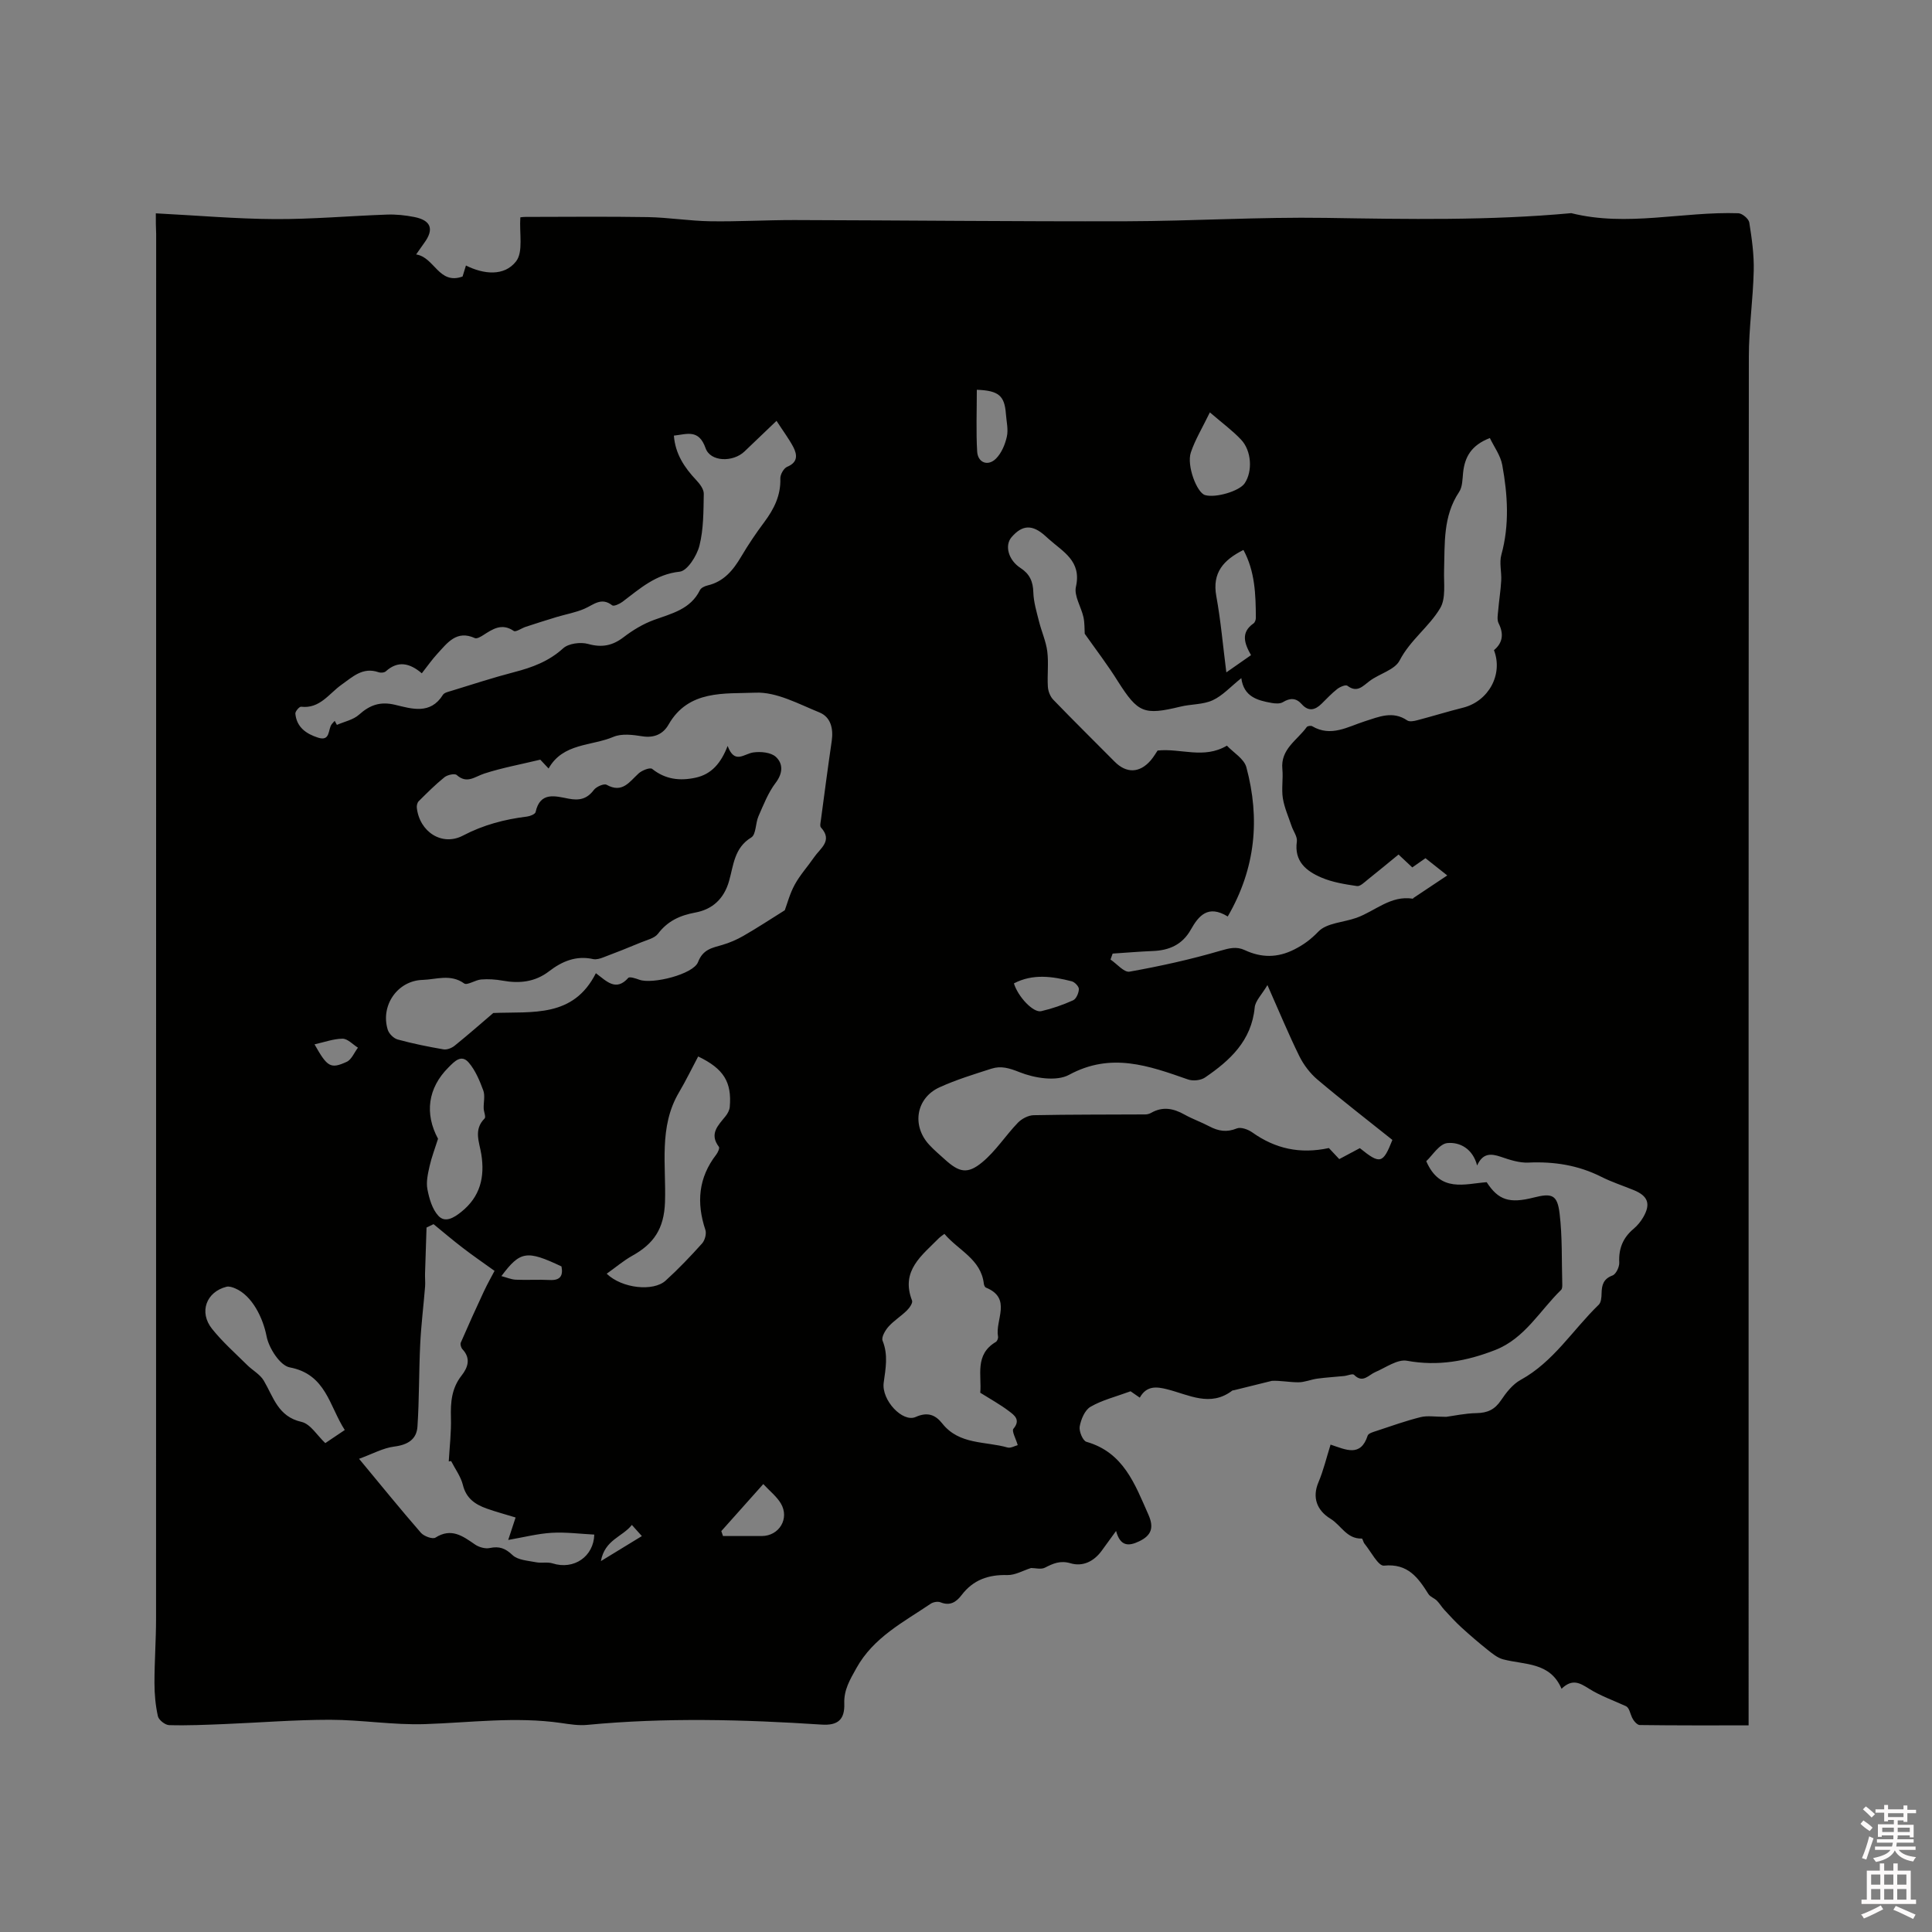 <svg enable-background="new 0 0 400 400" viewBox="0 0 400 400" xmlns="http://www.w3.org/2000/svg"><rect x="0" y="0" width="400" height="400" fill="#808080" stroke="none"/><path d="m385.2 377.6.6-.7c.6.4 1.3.9 1.9 1.5l-.6.7c-.8-.5-1.4-1-1.9-1.5zm.3 7.1c.6-1.4 1.1-2.9 1.5-4.5.3.1.6.3.9.4-.5 1.4-1 2.9-1.5 4.4zm.2-10.1.6-.6c.7.5 1.3 1.1 1.9 1.6l-.7.7c-.6-.6-1.2-1.2-1.8-1.7zm8.4-.8h.8v.9h1.8v.7h-1.8v1.8h-.8v-.3h-1.2v.9h3.3v2.6h-.8v-.4h-2.5c0 .3 0 .6-.1.8h3.4v.7h-3.5c0 .3-.1.6-.1.8h4v.7h-3.5c.7.9 1.9 1.3 3.6 1.5-.2.2-.4.5-.6.9-1.9-.3-3.2-1.1-3.8-2.3-.5 1.1-1.8 2-3.9 2.4-.2-.3-.4-.5-.6-.8 1.9-.4 3.1-.9 3.6-1.7h-3.2v-.7h3.5c.1-.2.1-.5.2-.8h-3.3v-.7h3.4c0-.2 0-.5 0-.8h-2.4v.3h-.8v-2.6h3.3v-.9h-1.2v.3h-.8v-1.8h-1.8v-.7h1.8v-.9h.8v.9h3.2zm-4.4 5.5h2.4c0-.3 0-.6 0-.9h-2.4zm1.2-3.1h3.2v-.8h-3.2zm4.4 2.2h-2.4v.9h2.5v-.9z" fill="#fcfafa"/><path d="m389.2 385.8h.9v1.5h1.9v-1.5h.9v1.5h2.7v6h1.1v.9h-11.3v-.9h1.1v-6h2.7zm.2 8.7.5.8c-1.2.6-2.5 1.3-4 1.9-.2-.3-.3-.6-.6-.8 1.6-.6 3-1.3 4.1-1.9zm-2-4.3h1.9v-2.1h-1.9zm0 3.1h1.9v-2.2h-1.9zm2.7-3.1h1.9v-2.1h-1.9zm0 3.1h1.9v-2.2h-1.9zm2.4 1.3c1.4.6 2.7 1.2 4.1 1.8l-.5.9c-1.5-.7-2.8-1.4-4.1-1.9zm2.2-6.5h-1.9v2.1h1.9zm-1.9 5.2h1.9v-2.2h-1.9z" fill="#fcfafa"/><path d="m32.26 44.17c8.59.44 16.62 1.15 24.66 1.19 7.72.04 15.45-.66 23.18-.93 1.89-.07 3.82.13 5.68.5 3.48.69 4.13 2.54 2.05 5.37-.55.75-1.07 1.53-1.67 2.38 3.83.59 4.67 6.35 9.61 4.57.13-.43.37-1.2.7-2.28 3.67 1.84 7.93 2.28 10.37-.85 1.54-1.97.66-5.82.89-9.11-.13.01.46-.1 1.05-.1 8.45-.01 16.9-.1 25.35.04 4.31.08 8.6.79 12.91.86 5.82.09 11.66-.26 17.48-.25 22.9.06 45.8.31 68.71.25 13.75-.04 27.51-.91 41.26-.7 16.96.27 33.9.58 50.82-.98 11.54 2.89 23.07-.37 34.6.02.81.03 2.14 1.15 2.26 1.92.53 3.31 1 6.68.92 10.01-.14 5.92-1.01 11.84-1.01 17.75-.07 93.01-.05 186.02-.05 279.02v4.37c-7.75 0-15.15.03-22.54-.07-.54-.01-1.27-.87-1.57-1.5-.44-.93-.57-2.01-1.25-2.39-2.59-1.19-5.34-2.15-7.73-3.66-1.88-1.18-3.41-2.09-5.64.04-2.38-5.57-7.63-4.92-12.09-6.09-1.19-.31-2.27-1.22-3.28-2.02-1.84-1.47-3.63-3.01-5.37-4.6-1.24-1.13-2.37-2.38-3.51-3.61-.56-.6-.98-1.34-1.56-1.92-.52-.52-1.37-.78-1.74-1.36-2.15-3.4-4.25-6.39-9.21-5.89-1.18.12-2.7-2.92-4.03-4.54-.26-.31-.39-1.07-.56-1.07-3.13.11-4.3-2.77-6.47-4.09-2.88-1.76-3.82-4.46-2.52-7.53 1.05-2.49 1.68-5.15 2.52-7.83 3.17 1.05 6.22 2.65 7.68-1.86.16-.49 1.2-.77 1.88-.99 3.01-1 6.01-2.07 9.09-2.84 1.41-.35 2.98-.06 5.29-.06 1.54-.2 3.92-.73 6.3-.77 2.24-.04 3.75-.73 5.03-2.63 1.08-1.61 2.42-3.33 4.07-4.24 6.83-3.74 10.8-10.37 16.18-15.57.5-.48.58-1.56.59-2.36.04-1.72.36-2.99 2.27-3.7.72-.27 1.43-1.77 1.39-2.67-.15-2.88.76-5.13 2.96-6.98.8-.67 1.5-1.53 2.02-2.43 1.58-2.75.96-4.39-1.98-5.59-2.25-.92-4.59-1.68-6.75-2.77-4.77-2.4-9.76-3.17-15.06-2.93-1.9.09-3.9-.58-5.75-1.21-2.06-.7-3.71-.75-4.87 1.81-.89-3.44-3.54-4.89-6.16-4.64-1.67.16-3.12 2.6-4.37 3.75 2.85 6.59 7.97 4.68 12.51 4.35 2.41 3.72 4.71 4.46 9.73 3.18 3.8-.96 4.9-.59 5.37 3.32.58 4.8.41 9.7.55 14.56.01.41.01.99-.23 1.23-4.42 4.29-7.51 10.05-13.64 12.45-5.9 2.31-11.84 3.41-18.28 2.23-1.97-.36-4.38 1.41-6.53 2.33-1.44.61-2.6 2.42-4.43.58-.3-.3-1.35.18-2.06.25-1.85.19-3.71.29-5.54.54-1.33.18-2.65.77-3.97.76-1.89-.01-3.77-.39-5.44-.3-2.63.65-5.25 1.3-7.88 1.95-.1.03-.24 0-.31.06-4.58 3.5-9.03.85-13.52-.27-2.11-.53-4.23-.81-5.64 1.74-.95-.66-1.79-1.24-1.91-1.32-3.1 1.14-5.9 1.82-8.29 3.21-1.18.68-1.97 2.59-2.24 4.07-.18.98.64 2.96 1.39 3.18 7.7 2.2 10.03 8.76 12.83 15.07 1.17 2.64.7 4.29-1.92 5.54-2.22 1.06-3.9 1.03-4.77-2.15-1.21 1.67-2.11 2.93-3.03 4.17-1.61 2.16-3.89 3.26-6.39 2.52-2.13-.63-3.59.03-5.31.91-.8.41-1.98.07-2.87.07-1.65.52-3.3 1.5-4.92 1.46-3.9-.11-7.06.99-9.45 4.13-1.11 1.46-2.4 2.31-4.38 1.51-.56-.22-1.5-.06-2.02.29-5.66 3.83-11.86 6.96-15.41 13.37-1.31 2.36-2.59 4.45-2.49 7.29.12 3.32-1.32 4.59-4.68 4.37-16.19-1.06-32.37-1.49-48.56.06-1.76.17-3.59-.13-5.37-.39-9.43-1.36-18.81-.08-28.22.23-6.53.22-13.09-.89-19.64-.9-7.29 0-14.59.59-21.88.89-3.81.15-7.63.33-11.43.22-.83-.02-2.16-1.07-2.33-1.85-.5-2.24-.71-4.59-.71-6.9 0-4.45.33-8.89.33-13.34.02-95.55.02-191.11.02-286.66-.07-1.35-.07-2.71-.07-4.25zm192.32 87.04c-.06-.96 0-2.23-.26-3.43-.47-2.13-1.99-4.42-1.56-6.3 1.21-5.33-2.67-7.23-5.63-9.88-.24-.21-.47-.43-.71-.64-2.67-2.41-4.76-2.33-6.99.26-1.47 1.71-.67 4.74 1.86 6.38 1.88 1.22 2.59 2.78 2.65 5.03.06 2.02.68 4.05 1.18 6.04.52 2.09 1.44 4.1 1.71 6.21.3 2.4-.03 4.87.12 7.3.06.94.49 2.05 1.14 2.71 4.17 4.32 8.45 8.53 12.68 12.8 2.43 2.46 5.18 2.4 7.48-.27.61-.71 1.08-1.54 1.42-2.03 4.85-.51 9.53 1.83 14.35-1.01 1.33 1.42 3.56 2.71 4.03 4.48 2.85 10.63 1.94 20.89-3.86 30.89-4.1-2.52-6.04-.12-7.65 2.73-1.76 3.12-4.48 4.29-7.89 4.42-2.76.11-5.52.35-8.29.53-.15.41-.3.82-.44 1.23 1.32.89 2.81 2.71 3.94 2.51 6.33-1.13 12.64-2.52 18.81-4.33 1.84-.54 3.34-.92 5.02-.14 3.46 1.62 6.8 1.64 10.29-.13 1.93-.98 3.41-2.07 4.97-3.69 1.74-1.82 5.25-1.9 7.93-2.87 3.84-1.39 7.04-4.66 11.6-3.95.07.01.15-.14.24-.2 2.23-1.48 4.45-2.97 6.92-4.61-1.39-1.11-2.97-2.36-4.51-3.57-1.1.77-1.93 1.35-2.73 1.91-.92-.86-1.68-1.57-2.85-2.67-2.16 1.76-4.24 3.5-6.36 5.18-.69.55-1.57 1.45-2.24 1.35-2.5-.37-5.08-.78-7.37-1.76-3.1-1.33-5.67-3.33-5.08-7.47.14-.99-.73-2.12-1.09-3.19-.64-1.91-1.49-3.79-1.81-5.76-.31-1.96.09-4.03-.1-6.03-.41-4.17 3.09-5.98 5.05-8.72.16-.22.87-.32 1.13-.16 3.89 2.29 7.36.1 10.9-1.03 2.93-.93 5.77-2.22 8.78-.17.48.32 1.43.13 2.1-.05 3.16-.83 6.28-1.8 9.44-2.59 5.28-1.32 8.35-6.88 6.41-11.91 1.84-1.54 2.06-3.37.96-5.57-.37-.74-.16-1.8-.08-2.71.17-2.04.51-4.08.62-6.12.1-1.78-.43-3.69.03-5.35 1.71-6.21 1.31-12.41.19-18.57-.36-2-1.72-3.81-2.57-5.6-3.88 1.5-5.2 3.96-5.54 7.16-.14 1.36-.12 2.96-.83 4.01-3.36 5.03-2.94 10.67-3.11 16.26-.08 2.64.41 5.76-.81 7.8-2.3 3.87-6.2 6.59-8.39 10.82-1.01 1.96-4.18 2.73-6.21 4.25-1.46 1.09-2.58 2.52-4.62.98-.35-.26-1.53.24-2.1.69-1.16.91-2.18 2.01-3.24 3.05-1.34 1.32-2.7 1.65-4.09.09-1.19-1.34-2.42-1.33-3.92-.42-.6.36-1.59.29-2.36.15-2.92-.52-5.73-1.28-6.24-5.13-2.24 1.79-3.88 3.64-5.93 4.58-2 .92-4.46.78-6.67 1.32-7.57 1.83-8.78 1.31-12.93-5.2-2.1-3.38-4.54-6.56-6.89-9.89zm-62.1 57.25c.5-1.33 1.04-3.44 2.06-5.3 1.11-2.03 2.71-3.78 4.03-5.7 1.26-1.84 3.9-3.39 1.4-6.14-.26-.29-.08-1.03-.01-1.55.73-5.45 1.44-10.9 2.24-16.35.37-2.56-.19-4.97-2.57-5.93-4.29-1.74-8.85-4.26-13.2-4.08-6.37.27-13.87-.67-18.02 6.62-1.1 1.92-2.94 2.81-5.43 2.41-1.96-.31-4.27-.61-5.98.12-4.56 1.93-10.45 1.25-13.42 6.55-.64-.68-1.28-1.36-1.72-1.83-4.05.98-7.91 1.68-11.6 2.88-1.97.64-3.57 2.2-5.7.3-.41-.37-1.92-.04-2.54.46-1.89 1.52-3.61 3.25-5.33 4.96-.3.3-.45.93-.39 1.38.56 4.97 5.22 8.01 9.55 5.74 4.24-2.22 8.62-3.37 13.27-3.94.64-.08 1.68-.5 1.77-.93.93-4.29 4.1-3.3 6.8-2.78 2.26.44 3.84.08 5.26-1.8.51-.68 2.1-1.37 2.64-1.07 3.28 1.83 4.73-.63 6.64-2.36.69-.63 2.36-1.28 2.79-.93 2.74 2.19 5.73 2.52 8.96 1.83 3.35-.71 5.3-3.05 6.67-6.58 1.44 3.85 3.37 1.64 5.28 1.35 1.53-.23 3.68-.03 4.7.91 1.52 1.4 1.49 3.37-.05 5.39-1.54 2.03-2.5 4.53-3.55 6.91-.63 1.44-.48 3.78-1.49 4.39-3.53 2.14-3.67 5.77-4.59 9-1.05 3.7-3.44 5.88-6.98 6.54-3.19.59-5.73 1.74-7.74 4.39-.72.95-2.31 1.29-3.55 1.81-2.58 1.07-5.17 2.11-7.79 3.09-.65.25-1.44.49-2.08.35-3.52-.79-6.45.46-9.13 2.52-2.91 2.24-6.14 2.57-9.63 1.94-1.45-.26-2.96-.36-4.43-.24-1.22.09-2.88 1.27-3.52.82-2.83-2.03-5.79-.81-8.63-.73-5.19.16-8.74 5.33-7.19 10.32.26.83 1.24 1.8 2.07 2.02 3.11.85 6.29 1.49 9.47 2.04.72.12 1.71-.27 2.31-.76 2.85-2.3 5.6-4.72 8-6.77 8.15-.33 16.55 1.04 21.24-8.24 2.24 1.68 4.15 3.84 6.71.97.28-.31 1.56.12 2.31.39 2.7.97 11.17-1.14 12.13-3.66 1.02-2.66 2.92-2.94 5.04-3.56 1.5-.44 2.98-1.08 4.34-1.86 2.84-1.63 5.56-3.42 8.58-5.31zm99.93 15.49c-1.17 1.98-2.51 3.26-2.64 4.65-.66 6.88-5.11 10.96-10.29 14.49-.88.6-2.5.76-3.52.4-8.11-2.84-15.93-5.68-24.62-.96-2.63 1.43-7.18.68-10.26-.55-2.13-.85-3.83-1.36-5.82-.72-3.62 1.16-7.28 2.28-10.73 3.85-4.88 2.22-5.81 7.94-2.15 11.9 1 1.09 2.15 2.05 3.24 3.04 2.95 2.67 4.67 3.12 7.73.59 2.8-2.31 4.83-5.53 7.38-8.18.8-.83 2.16-1.55 3.28-1.57 7.71-.16 15.42-.11 23.12-.16.41 0 .86-.13 1.21-.33 2.38-1.36 4.6-.93 6.88.35 1.66.93 3.48 1.56 5.16 2.45 1.87.99 3.61 1.28 5.69.43.83-.34 2.34.21 3.2.82 4.75 3.38 9.88 4.53 15.86 3.24.54.58 1.31 1.4 2.15 2.29 1.51-.8 2.9-1.54 4.26-2.27 4.2 3.39 4.78 3.25 6.74-1.7-5.14-4.11-10.41-8.18-15.5-12.48-1.54-1.3-2.88-3.07-3.78-4.89-2.22-4.52-4.16-9.21-6.59-14.69zm-101.64-116.82c-2.52 2.41-4.58 4.38-6.64 6.35-2.35 2.24-7.04 2.19-8.05-.7-1.41-4-3.86-2.88-6.56-2.59.29 3.79 2.18 6.61 4.63 9.21.73.77 1.58 1.89 1.56 2.84-.07 3.6-.03 7.3-.9 10.74-.53 2.09-2.5 5.21-4.09 5.38-4.98.53-8.24 3.52-11.85 6.24-.59.44-1.79.99-2.12.73-2.26-1.78-3.87-.1-5.76.71-1.81.78-3.81 1.13-5.72 1.7-2.16.65-4.3 1.34-6.44 2.04-.85.28-2.03 1.14-2.46.85-2.49-1.69-4.36-.39-6.34.88-.51.33-1.32.79-1.72.6-3.78-1.72-5.68.99-7.74 3.22-1.12 1.21-2.07 2.59-3.24 4.07-2.5-2.13-4.93-2.68-7.45-.41-.32.29-1.07.34-1.52.18-3.26-1.11-5.32.94-7.66 2.6-2.58 1.82-4.47 5.01-8.37 4.55-.35-.04-1.22.97-1.18 1.43.26 2.81 2.24 4.18 4.69 4.97 2.63.85 2.02-1.76 2.86-2.81.18-.23.4-.44.6-.66.15.28.3.55.45.83 1.55-.68 3.39-1.04 4.59-2.12 2.24-2.01 4.4-2.77 7.45-2.04 3.47.83 7.31 2.09 9.91-2.06.28-.45 1.09-.63 1.7-.81 4.34-1.33 8.66-2.75 13.05-3.89 3.74-.97 7.17-2.23 10.14-4.93 1.12-1.02 3.6-1.34 5.16-.91 2.87.8 5.06.37 7.38-1.41 1.89-1.45 4.03-2.74 6.25-3.55 3.69-1.35 7.57-2.19 9.54-6.19.23-.47 1-.83 1.58-.96 3.38-.8 5.3-3.17 6.97-5.99 1.45-2.46 3.06-4.84 4.77-7.13 2.01-2.7 3.43-5.51 3.32-9.02-.03-.82.7-2.12 1.41-2.42 2.26-.94 2.1-2.49 1.27-4.11-.92-1.73-2.13-3.33-3.47-5.41zm-67.37 215.37c-.16.02-.33.05-.49.07.17-3.03.54-6.07.45-9.09-.09-3.16.14-6.06 2.2-8.68 1.29-1.64 1.99-3.54.19-5.45-.29-.31-.5-1.02-.35-1.37 1.54-3.55 3.13-7.08 4.77-10.58.78-1.67 1.7-3.28 2.22-4.28-2.51-1.8-4.58-3.22-6.56-4.75-2.07-1.58-4.05-3.27-6.07-4.92-.48.23-.97.47-1.45.7-.1 3.18-.22 6.35-.31 9.53-.03.9.08 1.8.01 2.69-.32 3.98-.82 7.95-1.01 11.94-.28 5.68-.19 11.38-.57 17.05-.17 2.63-2 3.78-4.77 4.13-2.34.29-4.56 1.54-7.32 2.54 4.65 5.61 8.64 10.53 12.8 15.31.62.72 2.42 1.38 3.01 1.01 3.31-2.1 5.66-.32 8.21 1.43.82.56 2.11.92 3.04.72 1.97-.41 3.21.04 4.72 1.47 1.11 1.05 3.19 1.14 4.88 1.48 1.11.22 2.35-.1 3.4.23 4.42 1.41 8.52-1.42 8.64-5.96-2.94-.15-5.89-.54-8.81-.37-2.88.17-5.73.91-9.01 1.48.67-2.05 1.11-3.39 1.53-4.65-2.18-.67-4.11-1.18-5.99-1.85-2.37-.85-4.24-2.1-4.92-4.87-.43-1.75-1.6-3.32-2.44-4.96zm102.13-47.04c-.61.46-.88.63-1.1.85-3.52 3.59-8.02 6.74-5.6 12.96.19.48-.52 1.51-1.06 2.04-1.2 1.19-2.69 2.1-3.81 3.35-.69.77-1.52 2.21-1.23 2.92 1.19 2.94.63 5.74.23 8.69-.49 3.61 3.92 8.31 6.62 7.1 2.49-1.11 4.1-.43 5.51 1.35 3.51 4.44 8.9 3.65 13.52 4.97.64.18 1.48-.33 2.1-.49-.39-1.37-1.29-2.92-.89-3.39 1.55-1.85.18-2.81-.9-3.63-1.81-1.38-3.84-2.49-5.97-3.83.34-3.53-1.23-7.88 3.22-10.51.29-.17.53-.77.46-1.12-.64-3.42 2.97-7.91-2.51-10.14-.22-.09-.4-.52-.43-.82-.6-5.08-5.23-6.85-8.16-10.3zm-50.98-36.73c-1.31 2.46-2.54 5.01-3.97 7.43-4.24 7.15-2.64 15.15-2.9 22.72-.19 5.57-2.36 8.64-6.74 11.09-1.85 1.03-3.49 2.44-5.33 3.74 3.18 3.07 9.68 3.73 12.2 1.43 2.66-2.41 5.15-5.03 7.55-7.7.58-.65.95-2.02.68-2.81-1.87-5.61-1.45-10.79 2.24-15.57.34-.44.76-1.36.56-1.62-2.05-2.7-.16-4.43 1.36-6.32.44-.54.83-1.27.89-1.94.44-5.14-1.24-7.91-6.54-10.45zm-53.86 17.04c-.67 2.13-1.35 3.87-1.75 5.67-.35 1.56-.74 3.26-.45 4.77.37 1.93.99 4.12 2.26 5.5 1.39 1.52 3.19.45 4.75-.8 3.94-3.15 4.9-7.22 4.15-11.93-.4-2.52-1.65-5.08.68-7.41.32-.32-.17-1.38-.19-2.1-.04-1.24.32-2.61-.08-3.7-.75-2.03-1.63-4.16-3.01-5.77-1.53-1.79-2.94-.27-4.19.99-4.29 4.27-4.98 9.58-2.17 14.78zm-19.31 60.3c-3.22-4.99-3.87-11.55-11.4-12.97-2-.38-4.32-3.99-4.79-6.44-.72-3.73-2.94-8.41-6.51-9.92-.55-.23-1.25-.47-1.79-.33-4.19 1.06-5.75 5.26-2.99 8.71 2.16 2.71 4.8 5.04 7.27 7.49 1.12 1.11 2.67 1.93 3.44 3.23 2.02 3.41 2.93 7.45 7.82 8.55 1.85.42 3.25 2.83 4.92 4.39 1.43-.97 2.64-1.77 4.03-2.71zm179.11-210.69c-1.58 3.25-3.06 5.67-3.94 8.3-.9 2.7 1.24 8.32 2.94 8.82 2.19.64 7.11-.81 8.2-2.43 1.68-2.47 1.45-6.77-.77-9.08-1.71-1.81-3.76-3.32-6.43-5.61zm3.41 53.83c1.66-1.16 3.35-2.34 5.11-3.57-1.42-2.49-2.13-4.72.52-6.57.29-.2.48-.75.48-1.14-.02-4.83-.17-9.64-2.57-14.07-4.12 2.07-6.5 4.7-5.62 9.55.93 5.08 1.37 10.24 2.08 15.8zm-51.66-58.51c0 4.42-.17 8.61.07 12.78.13 2.31 2.23 3.13 3.89 1.48 1.15-1.14 1.9-2.94 2.26-4.57.33-1.49-.09-3.14-.2-4.72-.28-3.72-1.47-4.81-6.02-4.97zm-52.9 236.3c.12.34.23.68.35 1.02 2.68 0 5.36.01 8.04 0 3.59-.02 5.78-3.62 3.94-6.74-.86-1.45-2.3-2.57-3.64-4.02-3.15 3.53-5.92 6.63-8.69 9.74zm60.58-113.4c.84 2.76 4.01 6.14 5.66 5.75 2.26-.52 4.49-1.3 6.6-2.25.64-.29 1.16-1.5 1.19-2.31.02-.54-.85-1.46-1.47-1.62-4.02-1.03-8.06-1.62-11.98.43zm-93.67 58.6c-7.19-3.4-8.54-3.21-12.44 2 1.1.29 2.04.71 3 .75 2.32.1 4.65-.06 6.97.06 2.18.12 2.85-.83 2.47-2.81zm-51.13-45.98c2.64 4.69 3.31 5.15 6.66 3.62 1.01-.46 1.56-1.92 2.33-2.93-1.06-.66-2.13-1.86-3.19-1.86-1.91.02-3.83.74-5.8 1.17zm59.29 106.99c3.33-2.03 5.8-3.55 8.48-5.18-.8-.89-1.33-1.49-2.07-2.31-1.94 2.48-5.61 3.05-6.41 7.49z" fill="#010100"/></svg>